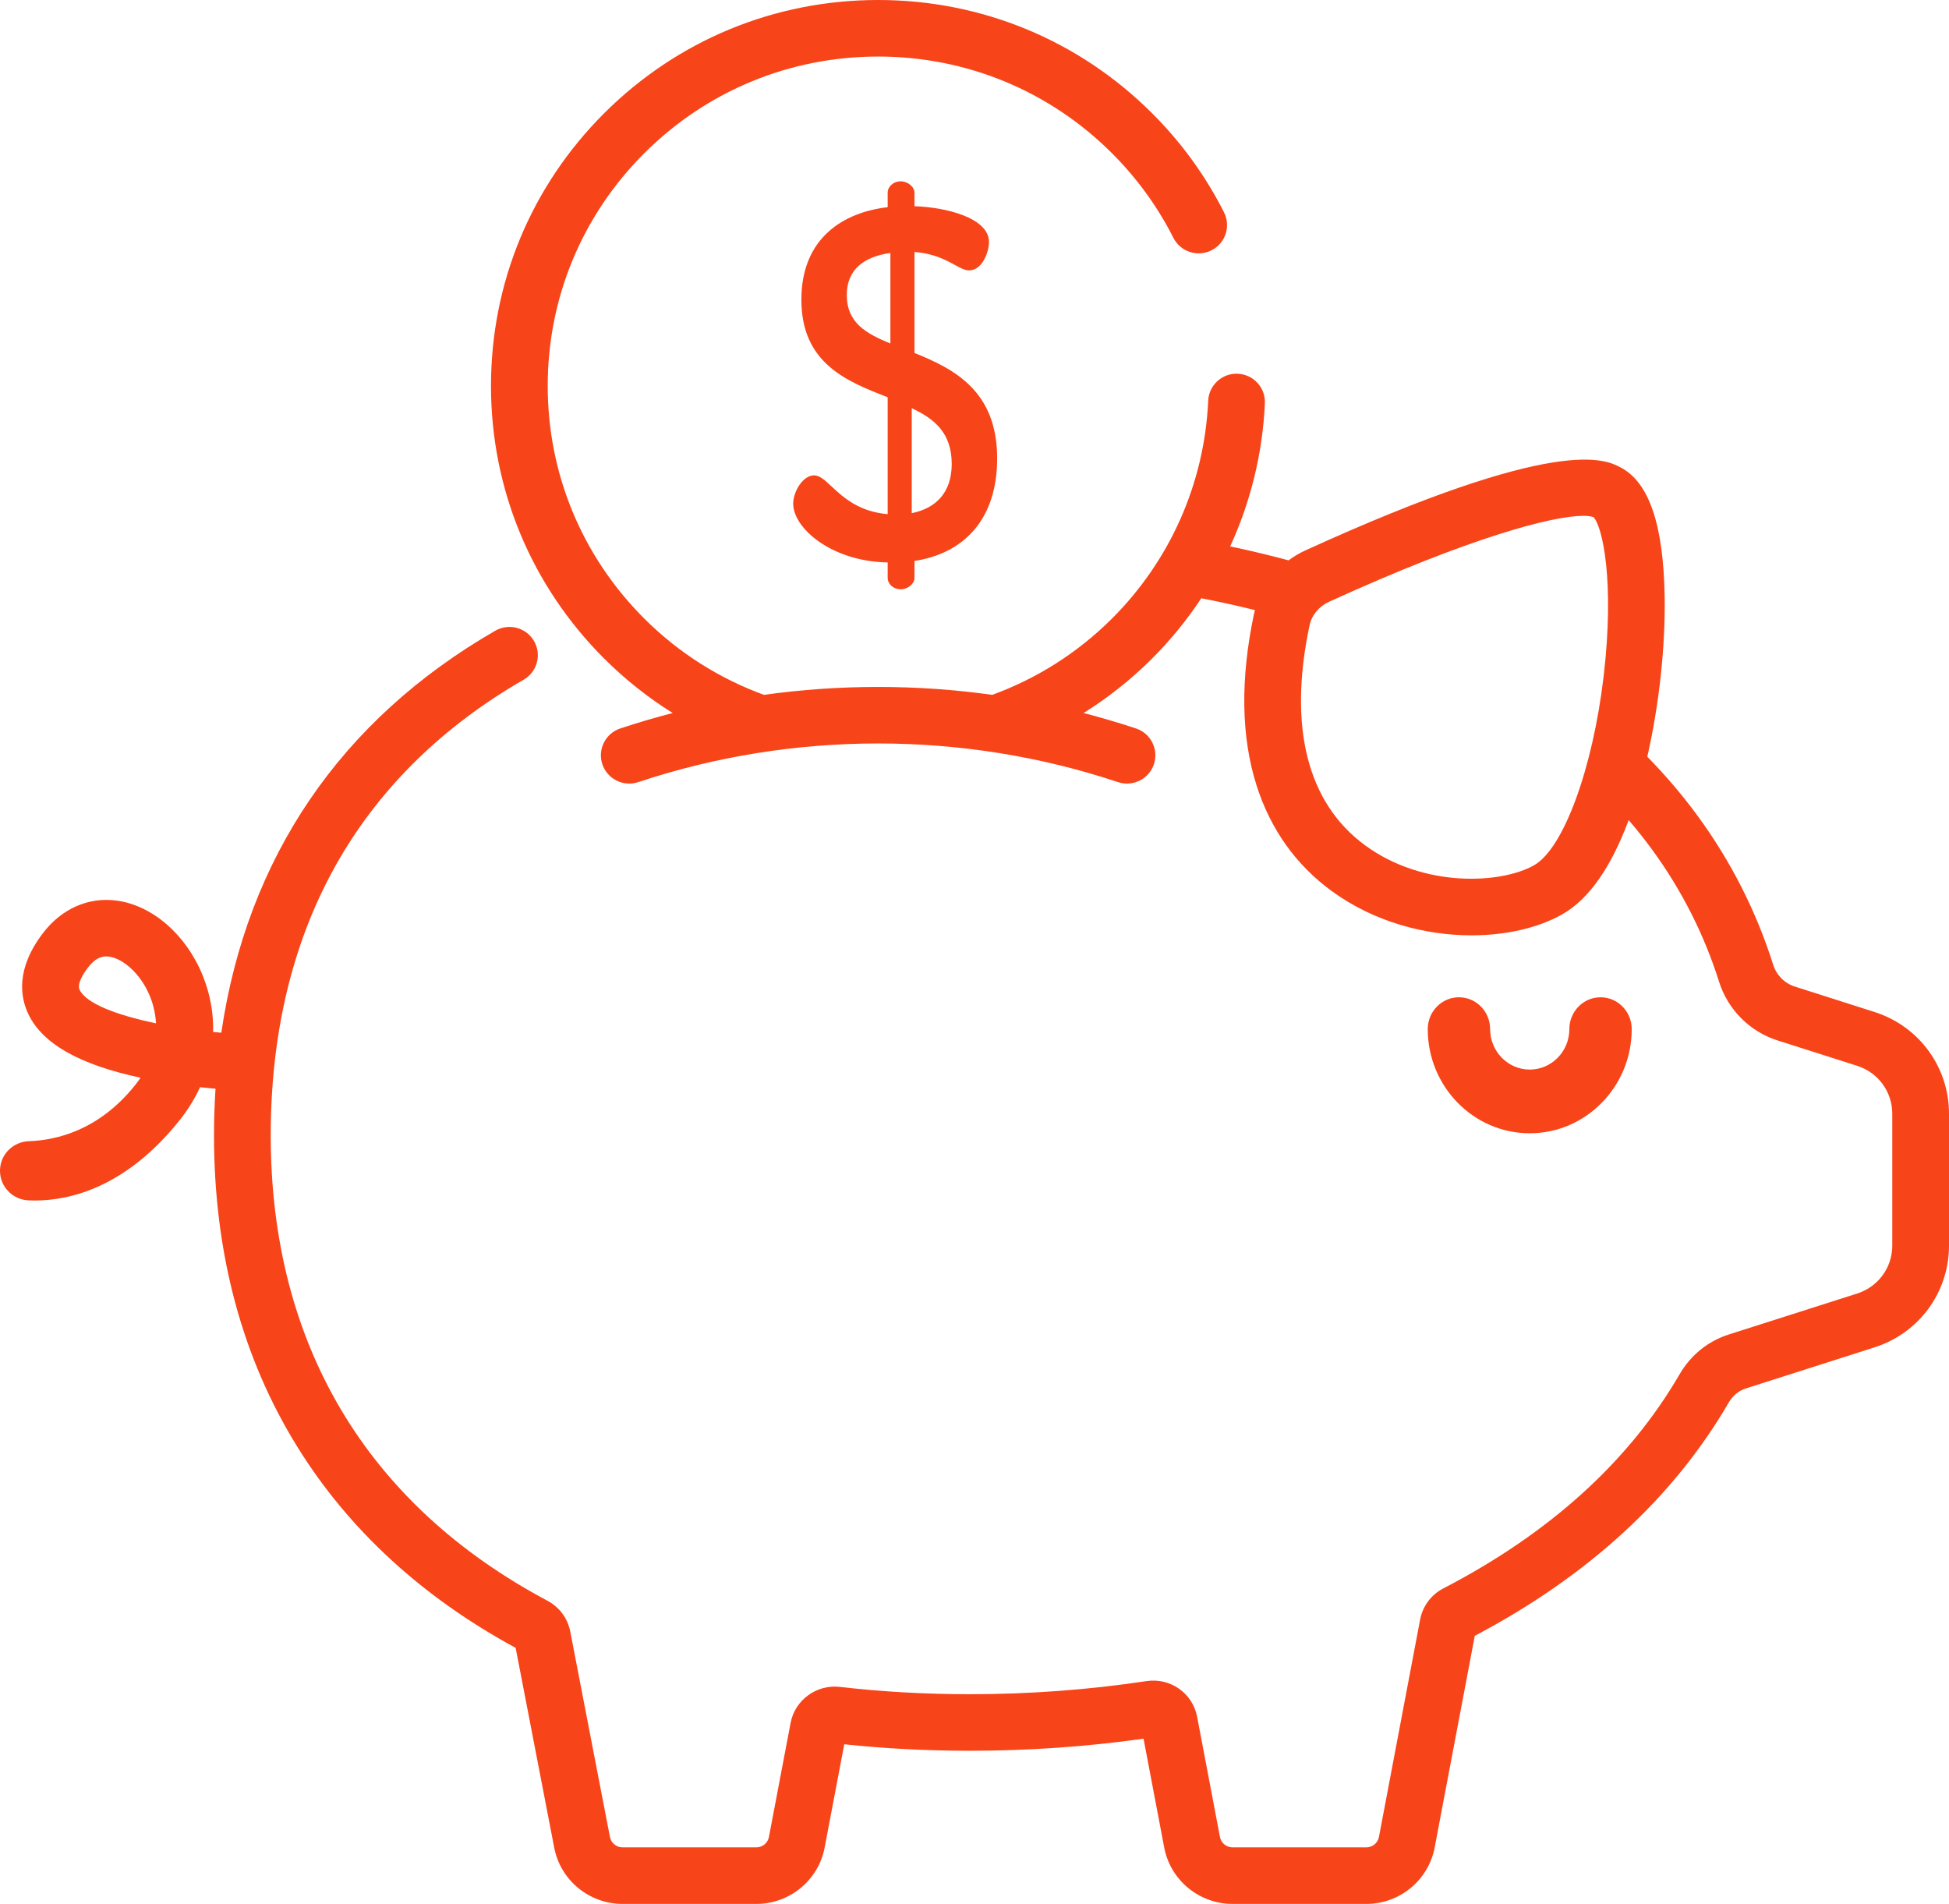 <svg width="86" height="84" viewBox="0 0 86 84" fill="none" xmlns="http://www.w3.org/2000/svg">
<path d="M70.624 44C69.864 44 69.248 44.629 69.248 45.405C69.248 46.389 68.464 47.19 67.5 47.19C66.537 47.19 65.752 46.389 65.752 45.405C65.752 44.629 65.136 44 64.376 44C63.616 44 63 44.629 63 45.405C63 47.939 65.019 50 67.5 50C69.981 50 72 47.939 72 45.405C72 44.629 71.384 44 70.624 44Z" fill="#F84419"/>
<path fill-rule="evenodd" clip-rule="evenodd" d="M82.715 44.65L79.193 43.526C78.741 43.381 78.386 43.022 78.242 42.565C77.499 40.213 76.379 38.004 74.912 36.001C74.243 35.087 73.499 34.215 72.687 33.385C73.207 31.113 73.489 28.541 73.453 26.32C73.4 23.141 72.763 21.277 71.504 20.62C70.827 20.266 68.764 19.19 57.6 24.284C57.335 24.404 57.088 24.553 56.86 24.723C56.107 24.521 55.338 24.335 54.564 24.167C54.511 24.156 54.458 24.145 54.405 24.135L54.405 24.135C54.363 24.126 54.322 24.118 54.281 24.109C55.185 22.14 55.714 20 55.813 17.792C55.844 17.104 55.309 16.521 54.618 16.49C53.93 16.456 53.343 16.992 53.312 17.68C53.149 21.311 51.638 24.728 49.057 27.301C47.514 28.838 45.709 29.954 43.784 30.657C40.447 30.191 37.048 30.191 33.71 30.657C31.786 29.954 29.98 28.838 28.438 27.301C25.684 24.556 24.168 20.907 24.168 17.026C24.168 13.144 25.684 9.496 28.438 6.751C31.192 4.006 34.853 2.495 38.747 2.495C42.642 2.495 46.303 4.006 49.057 6.751C50.163 7.854 51.078 9.113 51.775 10.491C52.085 11.107 52.838 11.355 53.455 11.045C54.073 10.735 54.321 9.985 54.01 9.369C53.194 7.752 52.122 6.278 50.827 4.987C47.6 1.771 43.31 0 38.748 0C34.185 0 29.895 1.771 26.668 4.987C23.442 8.203 21.665 12.478 21.665 17.026C21.665 21.573 23.442 25.849 26.668 29.065C27.599 29.992 28.611 30.79 29.682 31.458L29.683 31.458C28.905 31.66 28.133 31.886 27.369 32.14C26.714 32.359 26.36 33.066 26.579 33.719C26.798 34.373 27.507 34.725 28.163 34.507C34.988 32.233 42.507 32.233 49.332 34.507C49.464 34.551 49.598 34.571 49.729 34.571C50.253 34.571 50.741 34.241 50.916 33.719C51.135 33.066 50.782 32.359 50.126 32.14C49.362 31.886 48.59 31.66 47.812 31.458L47.813 31.458C48.884 30.79 49.896 29.992 50.827 29.065C51.65 28.244 52.377 27.348 53.008 26.395C53.353 26.462 53.696 26.532 54.033 26.605C54.483 26.703 54.93 26.807 55.373 26.917L55.369 26.935C55.356 26.983 55.344 27.031 55.334 27.08C54.723 29.967 54.763 32.52 55.451 34.669C56.07 36.6 57.187 38.164 58.77 39.319C60.637 40.679 62.89 41.267 64.931 41.267C66.467 41.267 67.883 40.934 68.923 40.347C70.1 39.683 71.085 38.283 71.865 36.182C72.226 36.602 72.568 37.032 72.89 37.472C74.196 39.255 75.194 41.221 75.854 43.314C76.242 44.543 77.205 45.511 78.429 45.902L81.952 47.026C82.876 47.322 83.497 48.169 83.497 49.137V54.958C83.497 55.926 82.876 56.773 81.952 57.069L76.276 58.88C75.368 59.171 74.6 59.792 74.113 60.632C71.883 64.473 68.377 67.651 63.692 70.078C63.151 70.359 62.776 70.861 62.663 71.456L60.846 81.049C60.795 81.313 60.563 81.505 60.293 81.505H54.383C54.113 81.505 53.881 81.313 53.831 81.049L52.824 75.748C52.626 74.704 51.644 74.011 50.587 74.171C48.041 74.555 45.418 74.749 42.791 74.749C40.836 74.749 38.906 74.64 37.054 74.426C36.031 74.309 35.077 75.004 34.886 76.012L33.929 81.049C33.879 81.313 33.646 81.505 33.376 81.505H27.466C27.196 81.505 26.964 81.313 26.913 81.045L25.163 71.985C25.05 71.401 24.682 70.904 24.153 70.623C16.167 66.374 11.946 59.275 11.946 50.094C11.946 45.456 12.964 41.354 14.972 37.903C16.846 34.682 19.583 32.019 23.107 29.988C23.705 29.643 23.91 28.88 23.564 28.283C23.218 27.687 22.452 27.483 21.853 27.828C15.021 31.767 10.899 37.845 9.765 45.564V45.564L9.693 45.557C9.596 45.549 9.5 45.54 9.404 45.53C9.426 44.697 9.274 43.857 8.945 43.041C8.219 41.243 6.727 39.944 5.145 39.734C3.898 39.567 2.711 40.095 1.888 41.179C0.694 42.752 0.888 43.997 1.262 44.764C1.892 46.058 3.513 46.974 6.202 47.55C6.128 47.66 6.046 47.771 5.957 47.882C4.369 49.868 2.497 50.307 1.281 50.349C0.57 50.373 0 50.942 0 51.651V51.657C0 52.357 0.554 52.928 1.256 52.96C1.346 52.965 1.439 52.967 1.537 52.967C3.075 52.967 5.543 52.401 7.915 49.438C8.289 48.97 8.594 48.476 8.829 47.967C9.065 47.993 9.292 48.016 9.509 48.036C9.509 48.035 9.509 48.035 9.509 48.035C9.467 48.711 9.443 49.397 9.443 50.094C9.443 55.289 10.685 59.92 13.136 63.86C15.395 67.493 18.629 70.468 22.753 72.704L24.454 81.513C24.728 82.954 25.994 84 27.466 84H33.376C34.848 84 36.115 82.954 36.388 81.513L37.253 76.958C39.05 77.148 40.91 77.244 42.79 77.244C45.37 77.244 47.947 77.065 50.459 76.711L51.371 81.513C51.645 82.954 52.911 84 54.383 84H60.293C61.764 84 63.031 82.954 63.305 81.513L65.075 72.173C70.075 69.537 73.844 66.076 76.279 61.881C76.454 61.579 76.725 61.357 77.04 61.257L82.715 59.445C84.68 58.817 86 57.014 86 54.958V49.136C86 47.08 84.68 45.277 82.715 44.65ZM70.762 29.825C70.28 33.931 68.988 37.443 67.689 38.176C66.213 39.009 62.806 39.17 60.248 37.305C57.687 35.438 56.834 32.08 57.783 27.594V27.594C57.878 27.143 58.199 26.754 58.642 26.552C64.907 23.693 68.52 22.758 69.862 22.758C70.065 22.758 70.216 22.78 70.316 22.819C70.719 23.247 71.248 25.681 70.762 29.825ZM3.884 42.685C3.69 42.94 3.385 43.408 3.514 43.674C3.806 44.275 5.152 44.791 6.885 45.149C6.854 44.634 6.724 44.221 6.623 43.972C6.196 42.914 5.39 42.283 4.814 42.206C4.776 42.201 4.733 42.197 4.688 42.197C4.474 42.197 4.191 42.28 3.884 42.685Z" fill="#F84419"/>
<path fill-rule="evenodd" clip-rule="evenodd" d="M40.352 15.573V11.117C41.212 11.184 41.74 11.474 42.131 11.688C42.379 11.824 42.571 11.929 42.757 11.929C43.359 11.929 43.639 11.095 43.639 10.678C43.639 9.603 41.715 9.142 40.352 9.098V8.505C40.352 8.241 40.051 8 39.751 8C39.41 8 39.169 8.241 39.169 8.505V9.141C37.265 9.361 35.361 10.459 35.361 13.224C35.361 16.034 37.365 16.825 39.169 17.527V22.685C37.889 22.575 37.198 21.932 36.698 21.466C36.4 21.188 36.169 20.973 35.922 20.973C35.421 20.973 35 21.698 35 22.224C35 23.3 36.684 24.771 39.169 24.815V25.495C39.169 25.759 39.41 26 39.751 26C40.051 26 40.352 25.759 40.352 25.495V24.749C42.517 24.419 44 22.927 44 20.227C44 17.242 42.096 16.276 40.352 15.573ZM39.289 15.156C38.227 14.717 37.365 14.256 37.365 13.005C37.365 11.864 38.167 11.315 39.289 11.161V15.156ZM40.231 18.01V22.641C41.314 22.422 41.995 21.72 41.995 20.468C41.995 19.085 41.214 18.471 40.231 18.01Z" fill="#F84419"/>
</svg>
